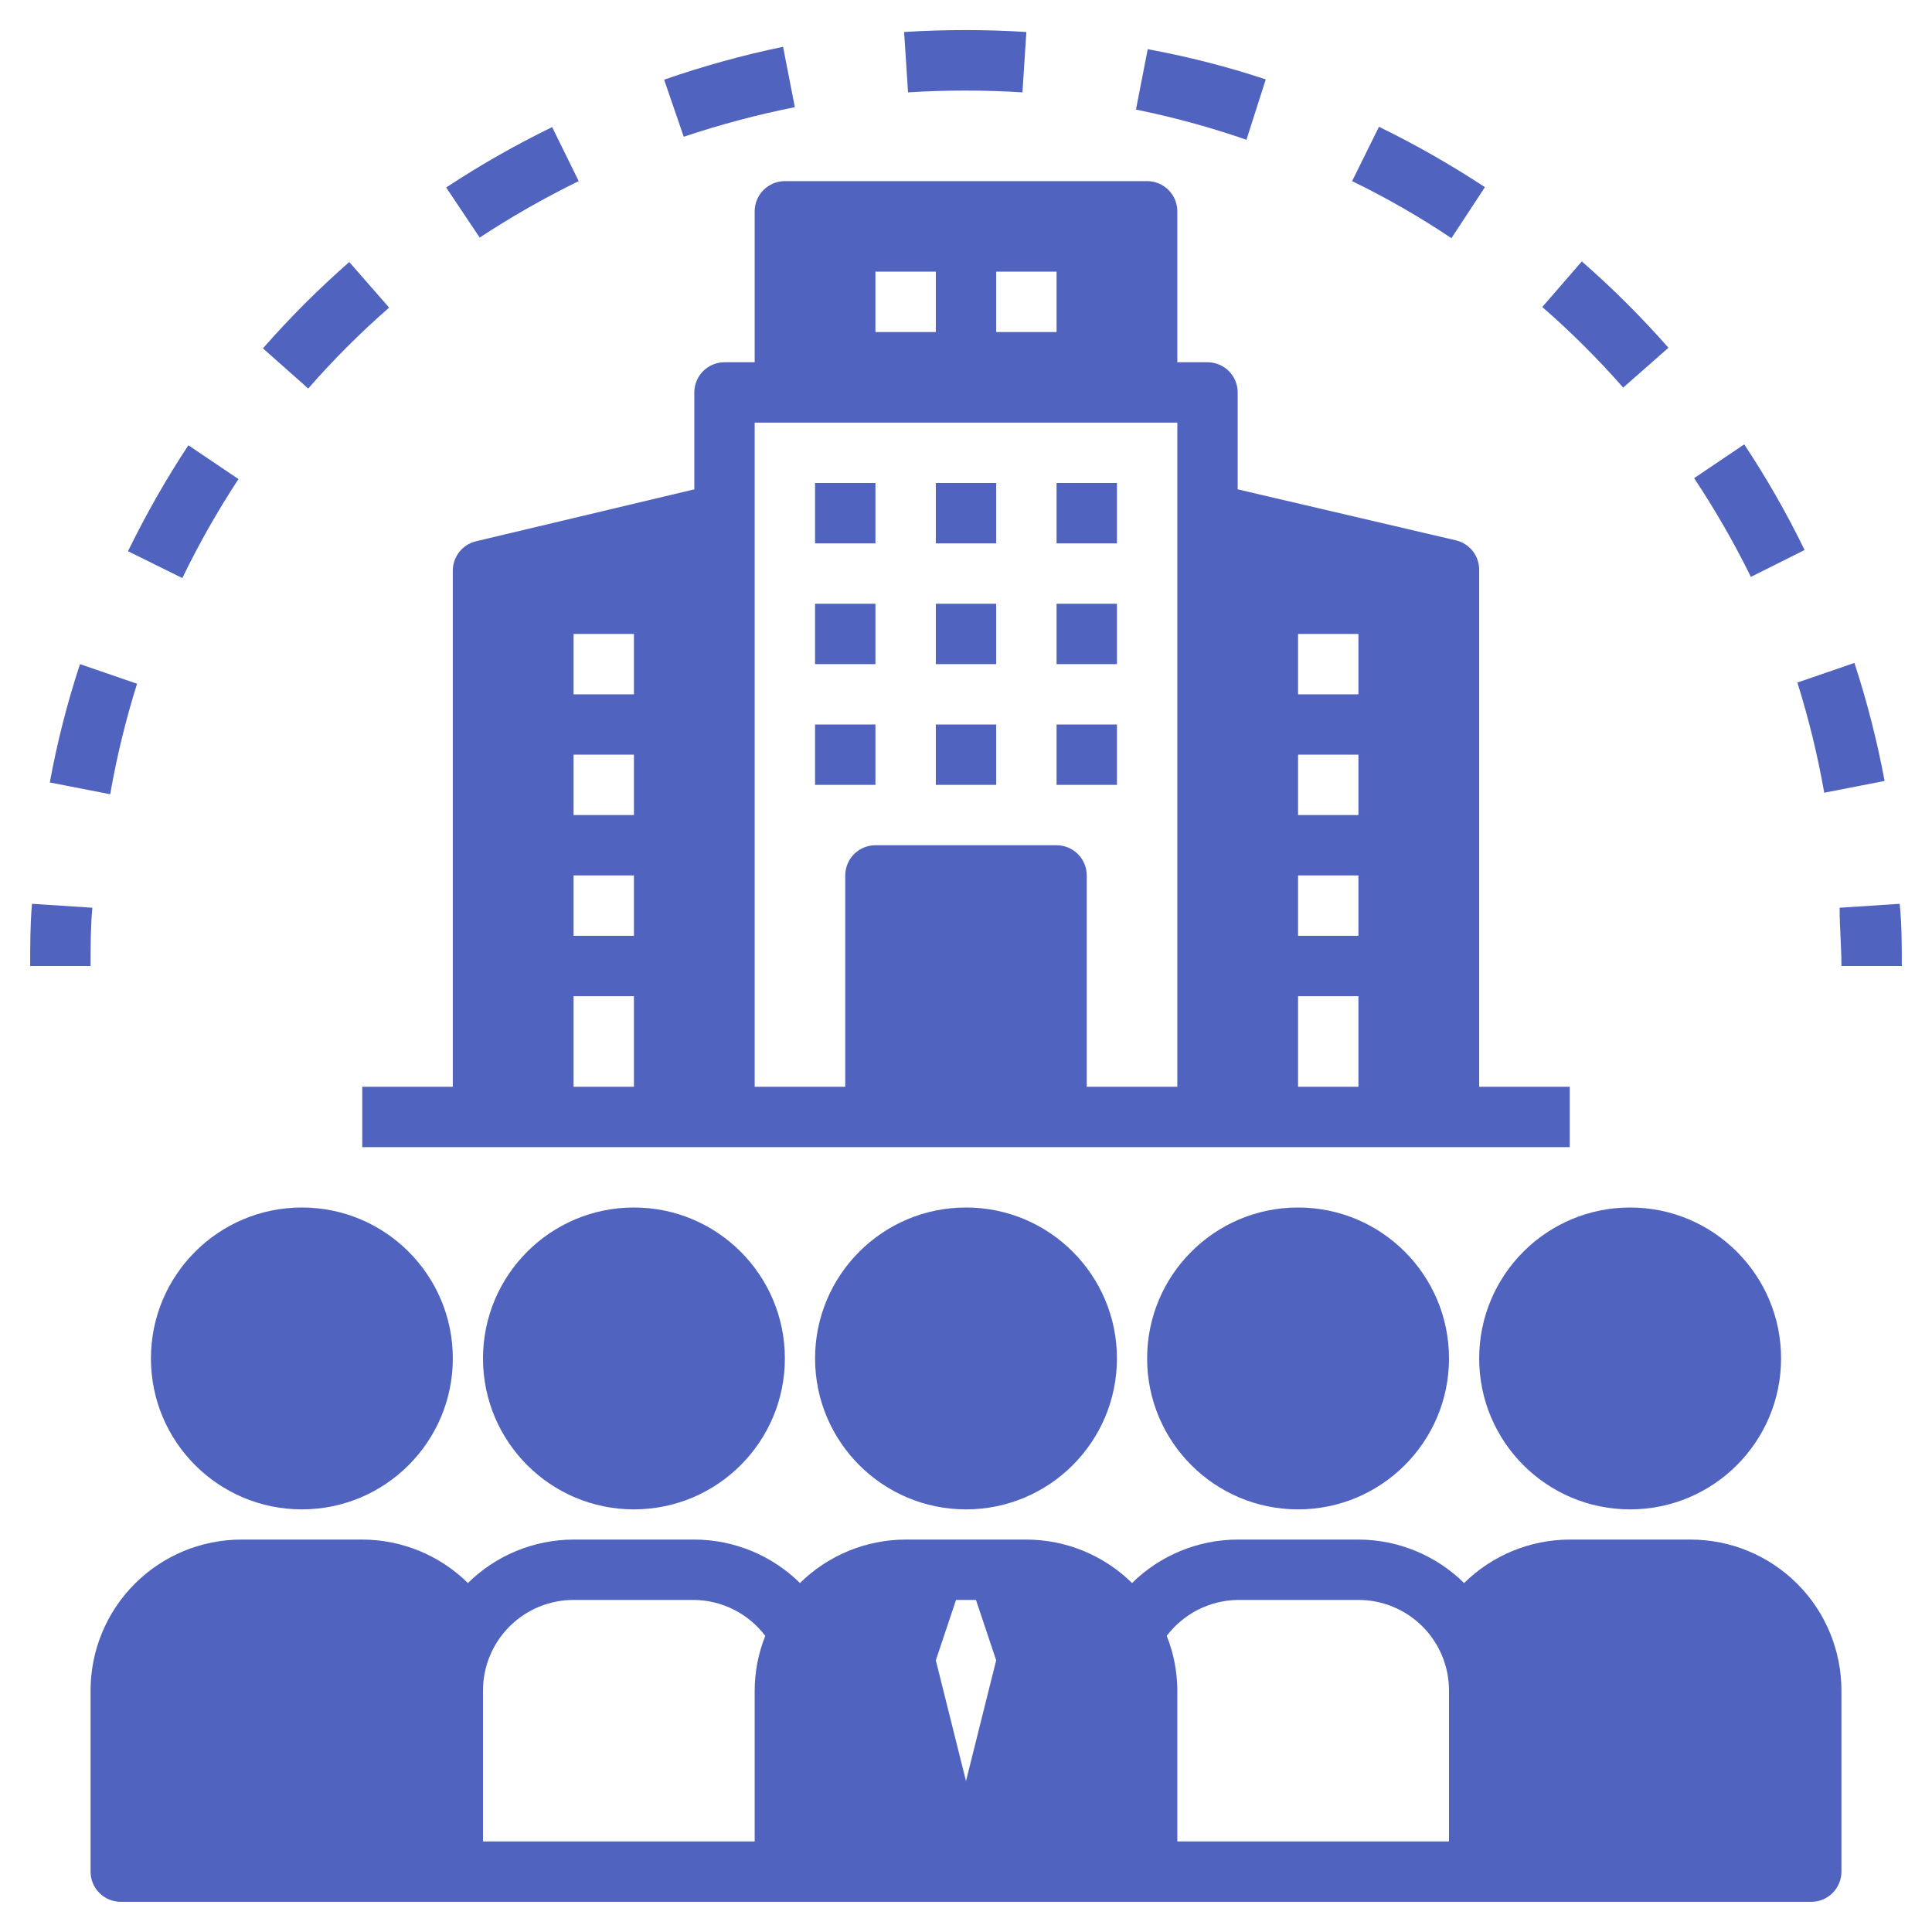 <svg width="212" height="212" viewBox="0 0 212 212" fill="none" xmlns="http://www.w3.org/2000/svg">
<path d="M106 165.625C115.147 165.625 122.562 158.21 122.562 149.062C122.562 139.915 115.147 132.5 106 132.5C96.853 132.5 89.438 139.915 89.438 149.062C89.438 158.21 96.853 165.625 106 165.625Z" fill="#5063BF"/>
<path d="M69.562 165.625C78.71 165.625 86.125 158.21 86.125 149.062C86.125 139.915 78.71 132.5 69.562 132.5C60.415 132.5 53 139.915 53 149.062C53 158.21 60.415 165.625 69.562 165.625Z" fill="#5063BF"/>
<path d="M142.438 165.625C151.585 165.625 159 158.21 159 149.062C159 139.915 151.585 132.5 142.438 132.5C133.29 132.5 125.875 139.915 125.875 149.062C125.875 158.21 133.29 165.625 142.438 165.625Z" fill="#5063BF"/>
<path d="M178.875 165.625C188.022 165.625 195.438 158.21 195.438 149.062C195.438 139.915 188.022 132.5 178.875 132.5C169.728 132.5 162.312 139.915 162.312 149.062C162.312 158.21 169.728 165.625 178.875 165.625Z" fill="#5063BF"/>
<path d="M33.125 165.625C42.272 165.625 49.688 158.21 49.688 149.062C49.688 139.915 42.272 132.5 33.125 132.5C23.978 132.5 16.562 139.915 16.562 149.062C16.562 158.21 23.978 165.625 33.125 165.625Z" fill="#5063BF"/>
<path d="M202.062 205.375V185.5C202.062 181.107 200.318 176.895 197.211 173.789C194.105 170.682 189.893 168.938 185.5 168.938H172.25C167.91 168.947 163.747 170.66 160.656 173.707C157.566 170.66 153.403 168.947 149.062 168.938H135.812C131.472 168.947 127.309 170.66 124.219 173.707C121.128 170.66 116.965 168.947 112.625 168.938H99.375C95.035 168.947 90.871 170.66 87.781 173.707C84.691 170.66 80.528 168.947 76.188 168.938H62.938C58.597 168.947 54.434 170.66 51.344 173.707C48.254 170.66 44.09 168.947 39.75 168.938H26.5C22.107 168.938 17.895 170.682 14.789 173.789C11.682 176.895 9.938 181.107 9.938 185.5V205.375C9.938 206.254 10.287 207.096 10.908 207.717C11.529 208.339 12.371 208.688 13.25 208.688H198.75C199.629 208.688 200.471 208.339 201.092 207.717C201.714 207.096 202.062 206.254 202.062 205.375ZM82.812 185.5V202.062H53V185.5C53 182.864 54.047 180.337 55.911 178.473C57.774 176.609 60.302 175.562 62.938 175.562H76.188C77.699 175.584 79.186 175.95 80.535 176.633C81.884 177.316 83.06 178.298 83.972 179.504C83.213 181.412 82.819 183.446 82.812 185.5ZM106 195.438L102.688 182.188L104.907 175.562H107.093L109.312 182.188L106 195.438ZM159 202.062H129.188V185.5C129.181 183.446 128.787 181.412 128.028 179.504C128.94 178.298 130.116 177.316 131.465 176.633C132.814 175.95 134.301 175.584 135.812 175.562H149.062C151.698 175.562 154.226 176.609 156.089 178.473C157.953 180.337 159 182.864 159 185.5V202.062Z" fill="#5063BF"/>
<path d="M89.438 53H96.062V59.625H89.438V53Z" fill="#5063BF"/>
<path d="M89.438 66.25H96.062V72.875H89.438V66.25Z" fill="#5063BF"/>
<path d="M89.438 79.5H96.062V86.125H89.438V79.5Z" fill="#5063BF"/>
<path d="M102.688 53H109.312V59.625H102.688V53Z" fill="#5063BF"/>
<path d="M102.688 66.25H109.312V72.875H102.688V66.25Z" fill="#5063BF"/>
<path d="M102.688 79.5H109.312V86.125H102.688V79.5Z" fill="#5063BF"/>
<path d="M115.938 53H122.562V59.625H115.938V53Z" fill="#5063BF"/>
<path d="M115.938 66.25H122.562V72.875H115.938V66.25Z" fill="#5063BF"/>
<path d="M115.938 79.5H122.562V86.125H115.938V79.5Z" fill="#5063BF"/>
<path d="M125.875 19.875H86.125C85.246 19.875 84.404 20.224 83.783 20.845C83.162 21.466 82.812 22.309 82.812 23.188V39.75H79.5C78.621 39.75 77.779 40.099 77.158 40.72C76.537 41.341 76.188 42.184 76.188 43.062V53.696L52.238 59.393C51.497 59.568 50.839 59.993 50.374 60.596C49.91 61.2 49.667 61.944 49.688 62.706V119.25H39.75V125.875H172.25V119.25H162.312V62.606C162.333 61.845 162.09 61.1 161.626 60.497C161.161 59.894 160.503 59.469 159.762 59.294L135.812 53.696V43.062C135.812 42.184 135.464 41.341 134.842 40.72C134.221 40.099 133.379 39.75 132.5 39.75H129.188V23.188C129.188 22.309 128.839 21.466 128.217 20.845C127.596 20.224 126.754 19.875 125.875 19.875ZM69.562 119.25H62.938V109.312H69.562V119.25ZM69.562 102.688H62.938V96.062H69.562V102.688ZM69.562 89.438H62.938V82.812H69.562V89.438ZM69.562 76.188H62.938V69.562H69.562V76.188ZM142.438 69.562H149.062V76.188H142.438V69.562ZM142.438 82.812H149.062V89.438H142.438V82.812ZM142.438 96.062H149.062V102.688H142.438V96.062ZM142.438 109.312H149.062V119.25H142.438V109.312ZM109.312 29.812H115.938V36.438H109.312V29.812ZM96.062 29.812H102.688V36.438H96.062V29.812ZM129.188 119.25H119.25V96.062C119.25 95.184 118.901 94.341 118.28 93.72C117.659 93.099 116.816 92.75 115.938 92.75H96.062C95.184 92.75 94.341 93.099 93.72 93.72C93.099 94.341 92.75 95.184 92.75 96.062V119.25H82.812V46.375H129.188V119.25Z" fill="#5063BF"/>
<path d="M10.136 99.607L3.511 99.176C3.312 101.429 3.312 103.714 3.312 106H9.938C9.938 103.847 9.938 101.727 10.136 99.607Z" fill="#5063BF"/>
<path d="M63.501 19.875L60.586 13.946C56.572 15.902 52.688 18.115 48.959 20.571L52.636 26.069C56.123 23.776 59.752 21.708 63.501 19.875Z" fill="#5063BF"/>
<path d="M112.194 10.136L112.625 3.511C108.157 3.23 103.676 3.23 99.209 3.511L99.64 10.136C103.82 9.872 108.013 9.872 112.194 10.136Z" fill="#5063BF"/>
<path d="M42.698 33.754L38.325 28.752C34.964 31.7 31.799 34.865 28.852 38.226L33.82 42.632C36.577 39.477 39.543 36.511 42.698 33.754Z" fill="#5063BF"/>
<path d="M178.113 42.532L183.082 38.16C180.123 34.798 176.947 31.634 173.575 28.686L169.235 33.688C172.39 36.434 175.355 39.389 178.113 42.532Z" fill="#5063BF"/>
<path d="M198.021 60.354C196.069 56.348 193.856 52.475 191.396 48.76L185.897 52.47C188.206 55.942 190.286 59.56 192.125 63.302L198.021 60.354Z" fill="#5063BF"/>
<path d="M138.893 8.712C134.657 7.311 130.33 6.204 125.941 5.399L124.649 12.024C128.76 12.859 132.81 13.965 136.773 15.337L138.893 8.712Z" fill="#5063BF"/>
<path d="M162.942 20.538C159.213 18.082 155.329 15.869 151.315 13.912L148.367 19.875C152.14 21.708 155.781 23.8 159.265 26.136L162.942 20.538Z" fill="#5063BF"/>
<path d="M87.218 11.759L85.926 5.134C81.502 6.054 77.143 7.26 72.875 8.745L75.028 15.006C79.019 13.669 83.091 12.585 87.218 11.759Z" fill="#5063BF"/>
<path d="M26.169 52.569L20.67 48.859C18.215 52.589 16.002 56.473 14.045 60.486L20.007 63.434C21.822 59.682 23.88 56.053 26.169 52.569Z" fill="#5063BF"/>
<path d="M200.175 86.986L206.8 85.694C205.979 81.309 204.873 76.983 203.487 72.743L197.227 74.896C198.47 78.858 199.455 82.896 200.175 86.986Z" fill="#5063BF"/>
<path d="M15.039 75.028L8.778 72.875C7.378 77.122 6.271 81.461 5.466 85.86L12.091 87.152C12.806 83.05 13.791 79 15.039 75.028Z" fill="#5063BF"/>
<path d="M201.863 99.607C201.863 101.727 202.062 103.847 202.062 106H208.687C208.687 103.714 208.687 101.429 208.455 99.176L201.863 99.607Z" fill="#5063BF"/>
</svg>
